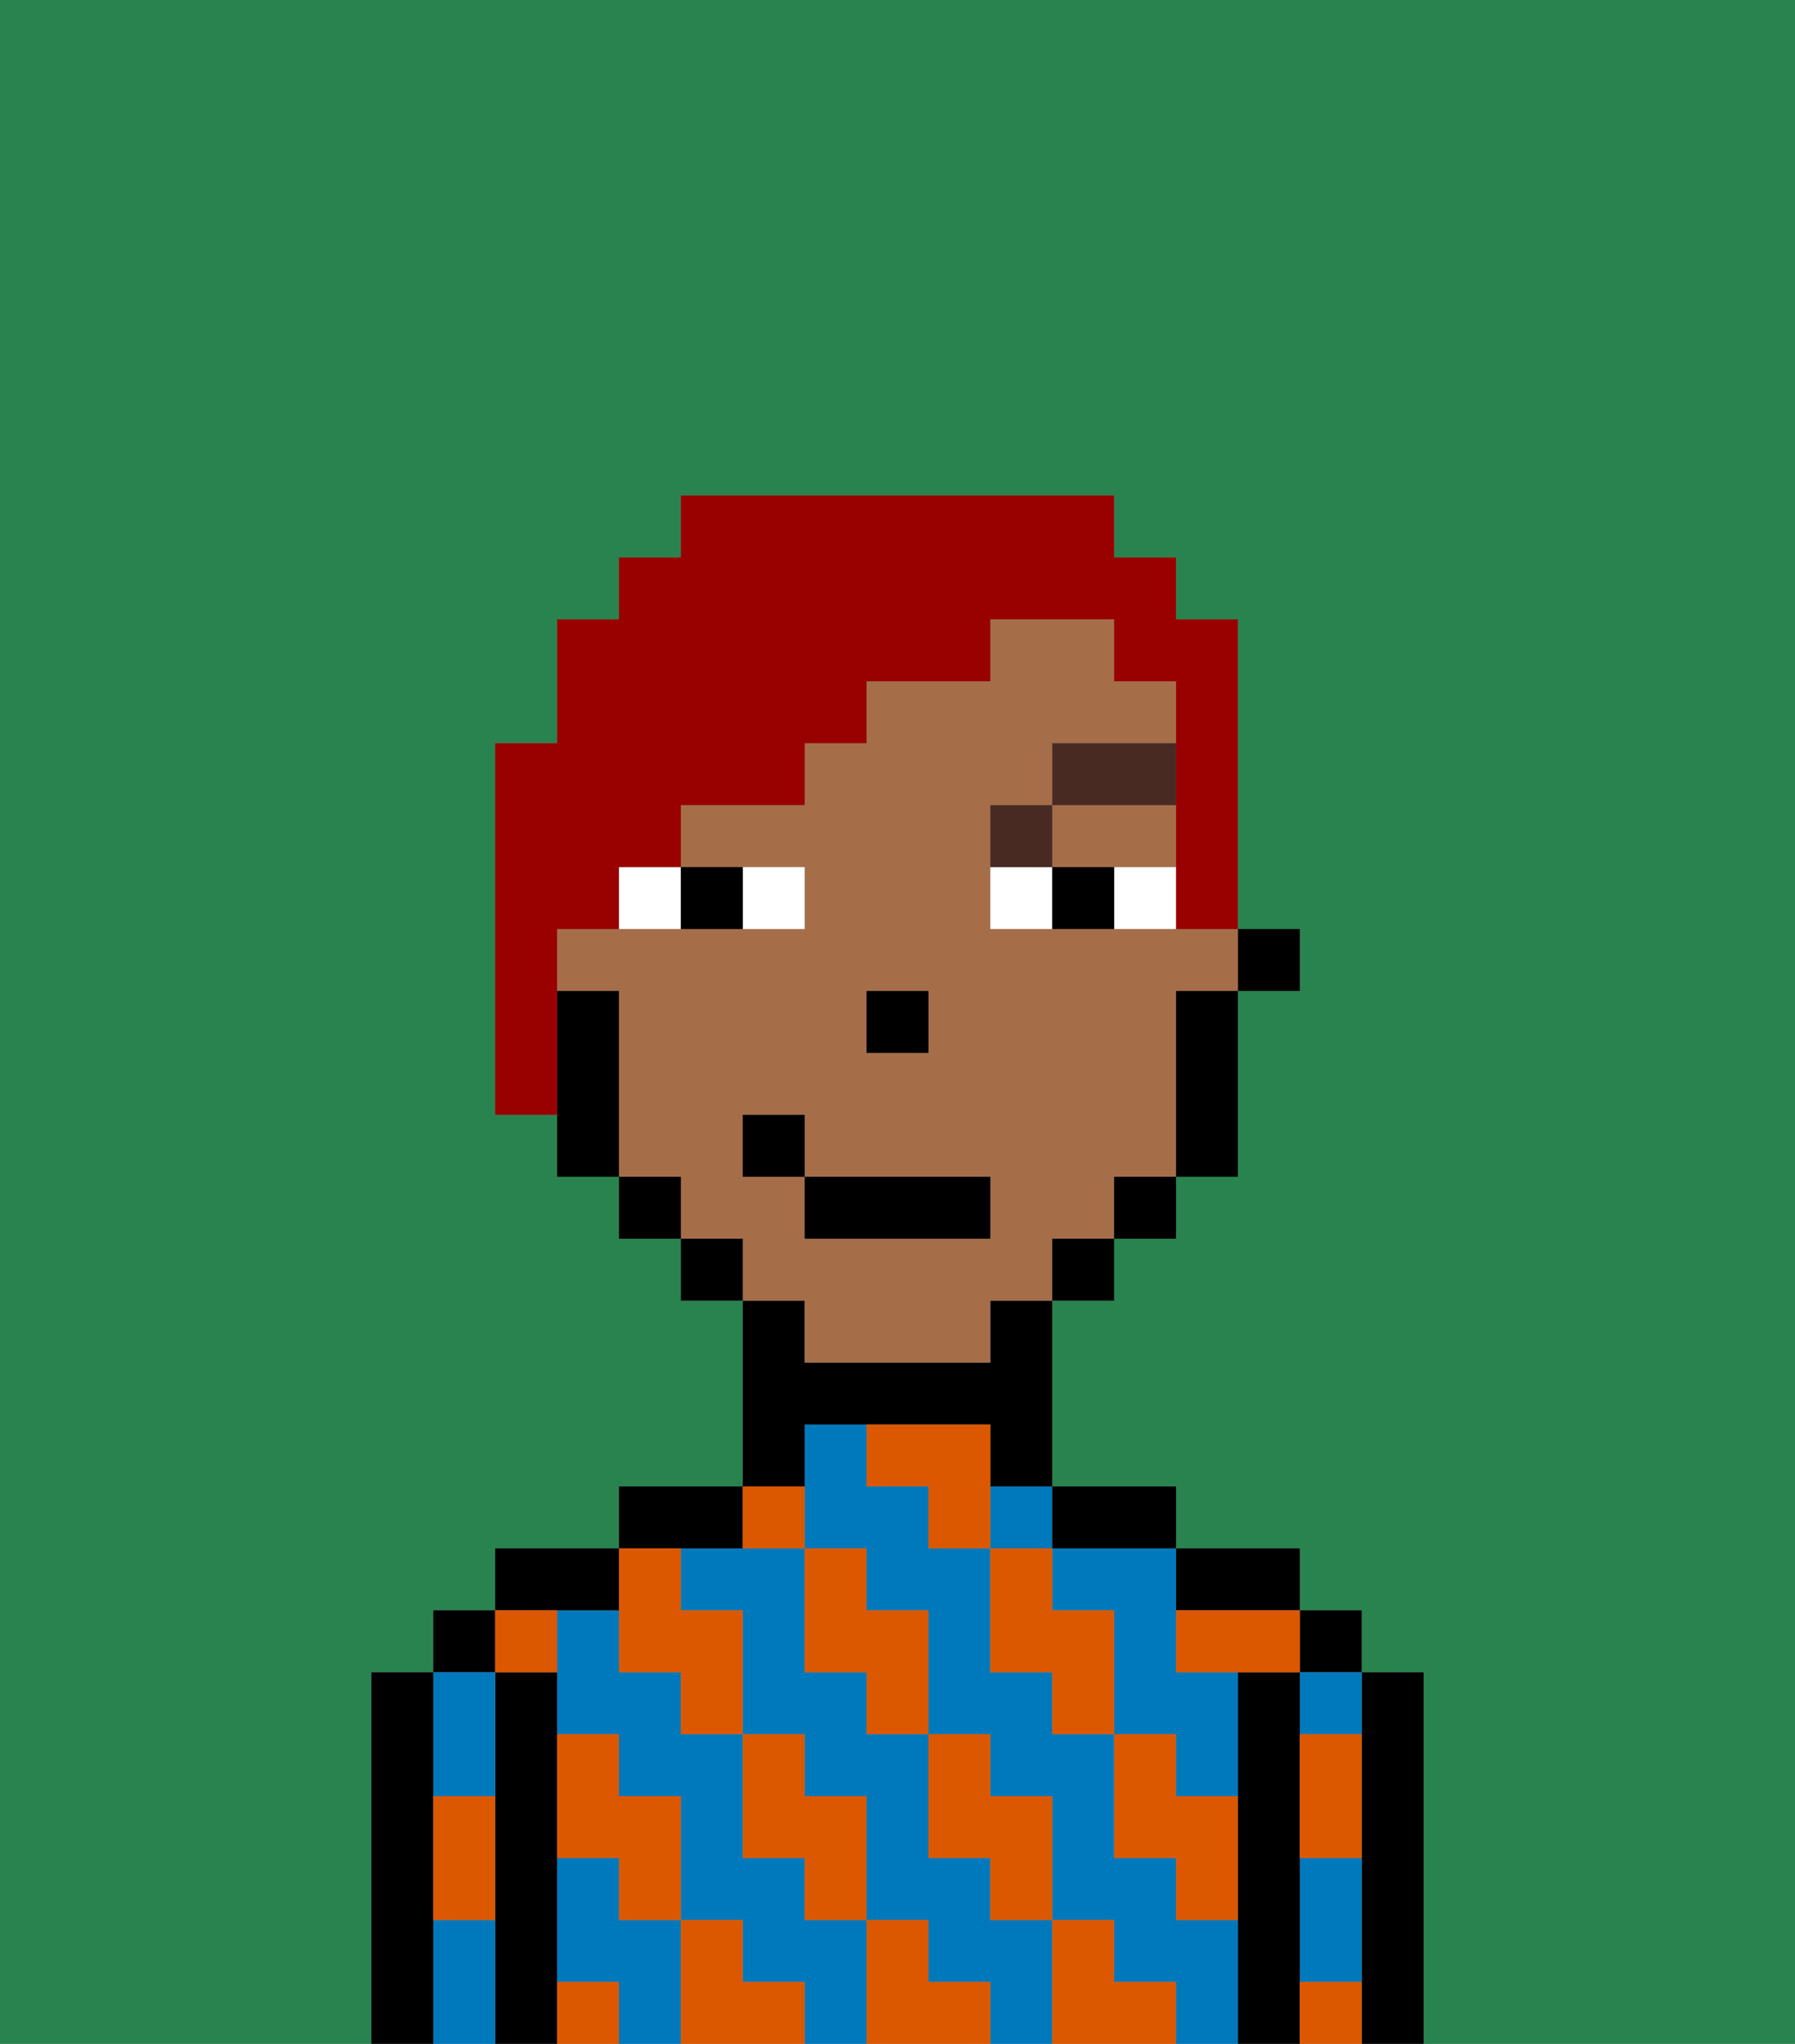 <svg xmlns="http://www.w3.org/2000/svg" viewBox="0 0 29 33"><rect x="0" y="0" width="29" height="33" fill="#808080" stroke="none"/><defs><style>polygon,rect,path{shape-rendering:crispedges;}.la62-1{fill:#29834f;}.la62-2{fill:#000000;}.la62-3{fill:#0079bc;}.la62-4{fill:#db5800;}.la62-5{fill:#a56e49;}.la62-6{fill:#ffffff;}.la62-7{fill:#492a23;}.la62-8{fill:#990000;}</style></defs><path class="la62-1" d="M0,33H6V27H7V26H8V25h2V24h2V21H11V20H10V19H9V18H8V12H9V10h1V9h1V8h7V9h1v1h1v5h1v1H20v3H19v1H18v1H17v3h2v1h2v1h1v1h1v6h6V0H0Z"/><path class="la62-2" d="M23,27H22v6h1V27Z"/><rect class="la62-2" x="21" y="26" width="1" height="1"/><path class="la62-3" d="M21,31v1h1V30H21Z"/><path class="la62-3" d="M21,28h1V27H21Z"/><path class="la62-2" d="M21,31V27H20v6h1V31Z"/><path class="la62-2" d="M20,26h1V25H19v1Z"/><path class="la62-3" d="M17,25v1h1v2h1v1h1V27H19V25H17Z"/><path class="la62-3" d="M16,31V30H15V28H14V27H13V25H11v1h1v2h1v1h1v2h1v1h1v1h1V31Z"/><path class="la62-3" d="M13,31V30H12V28H11V27H10V26H9v2h1v1h1v2h1v1h1v1h1V31Z"/><path class="la62-3" d="M19,31V30H18V28H17V27H16V25H15V24H14V23H13v2h1v1h1v2h1v1h1v2h1v1h1v1h1V31Z"/><path class="la62-3" d="M10,31V30H9v2h1v1h1V31Z"/><rect class="la62-3" x="16" y="24" width="1" height="1"/><path class="la62-2" d="M18,25h1V24H17v1Z"/><path class="la62-2" d="M13,23h3v1h1V21H16v1H13V21H12v3h1Z"/><path class="la62-2" d="M12,25V24H10v1h2Z"/><path class="la62-2" d="M10,26V25H8v1h2Z"/><path class="la62-2" d="M9,31V27H8v6H9V31Z"/><rect class="la62-2" x="7" y="26" width="1" height="1"/><path class="la62-3" d="M8,29V27H7v2Z"/><path class="la62-3" d="M7,31v2H8V31Z"/><path class="la62-2" d="M7,30V27H6v6H7V30Z"/><path class="la62-4" d="M21,29v1h1V28H21Z"/><path class="la62-4" d="M21,32v1h1V32Z"/><path class="la62-4" d="M19,26v1h2V26H19Z"/><path class="la62-4" d="M19,28H18v2h1v1h1V29H19Z"/><path class="la62-4" d="M17,26V25H16v2h1v1h1V26Z"/><path class="la62-4" d="M18,32V31H17v2h2V32Z"/><path class="la62-4" d="M16,30v1h1V29H16V28H15v2Z"/><path class="la62-4" d="M16,23H14v1h1v1h1V23Z"/><path class="la62-4" d="M14,27v1h1V26H14V25H13v2Z"/><path class="la62-4" d="M15,32V31H14v2h2V32Z"/><path class="la62-4" d="M13,30v1h1V29H13V28H12v2Z"/><path class="la62-4" d="M13,25V24H12v1Z"/><path class="la62-4" d="M10,27h1v1h1V26H11V25H10v2Z"/><path class="la62-4" d="M12,32V31H11v2h2V32Z"/><path class="la62-4" d="M10,30v1h1V29H10V28H9v2Z"/><path class="la62-4" d="M9,32v1h1V32Z"/><path class="la62-4" d="M9,27V26H8v1Z"/><path class="la62-4" d="M7,30v1H8V29H7Z"/><rect class="la62-2" x="20" y="15" width="1" height="1"/><path class="la62-5" d="M13,22h3V21h1V20h1V19h1V16h1V15H16V13h1V12h2V11H18V10H16v1H14v1H13v1H11v1h2v1H9v1h1v3h1v1h1v1h1Zm1-6h1v1H14Zm-2,3V18h1v1h3v1H13V19Z"/><polygon class="la62-5" points="18 14 19 14 19 13 17 13 17 14 18 14"/><path class="la62-2" d="M19,17v2h1V16H19Z"/><rect class="la62-2" x="18" y="19" width="1" height="1"/><rect class="la62-2" x="17" y="20" width="1" height="1"/><rect class="la62-2" x="11" y="20" width="1" height="1"/><rect class="la62-2" x="10" y="19" width="1" height="1"/><path class="la62-2" d="M10,16H9v3h1V16Z"/><rect class="la62-2" x="14" y="16" width="1" height="1"/><path class="la62-6" d="M13,15V14H12v1Z"/><path class="la62-6" d="M10,15h1V14H10Z"/><path class="la62-6" d="M18,14v1h1V14Z"/><path class="la62-6" d="M16,14v1h1V14Z"/><path class="la62-2" d="M12,15V14H11v1Z"/><path class="la62-2" d="M17,14v1h1V14Z"/><path class="la62-7" d="M17,13H16v1h1Z"/><rect class="la62-7" x="17" y="12" width="2" height="1"/><rect class="la62-2" x="13" y="19" width="3" height="1"/><rect class="la62-2" x="12" y="18" width="1" height="1"/><path class="la62-8" d="M9,15h1V14h1V13h2V12h1V11h2V10h2v1h1v4h1V10H19V9H18V8H11V9H10v1H9v2H8v6H9V15Z"/></svg>